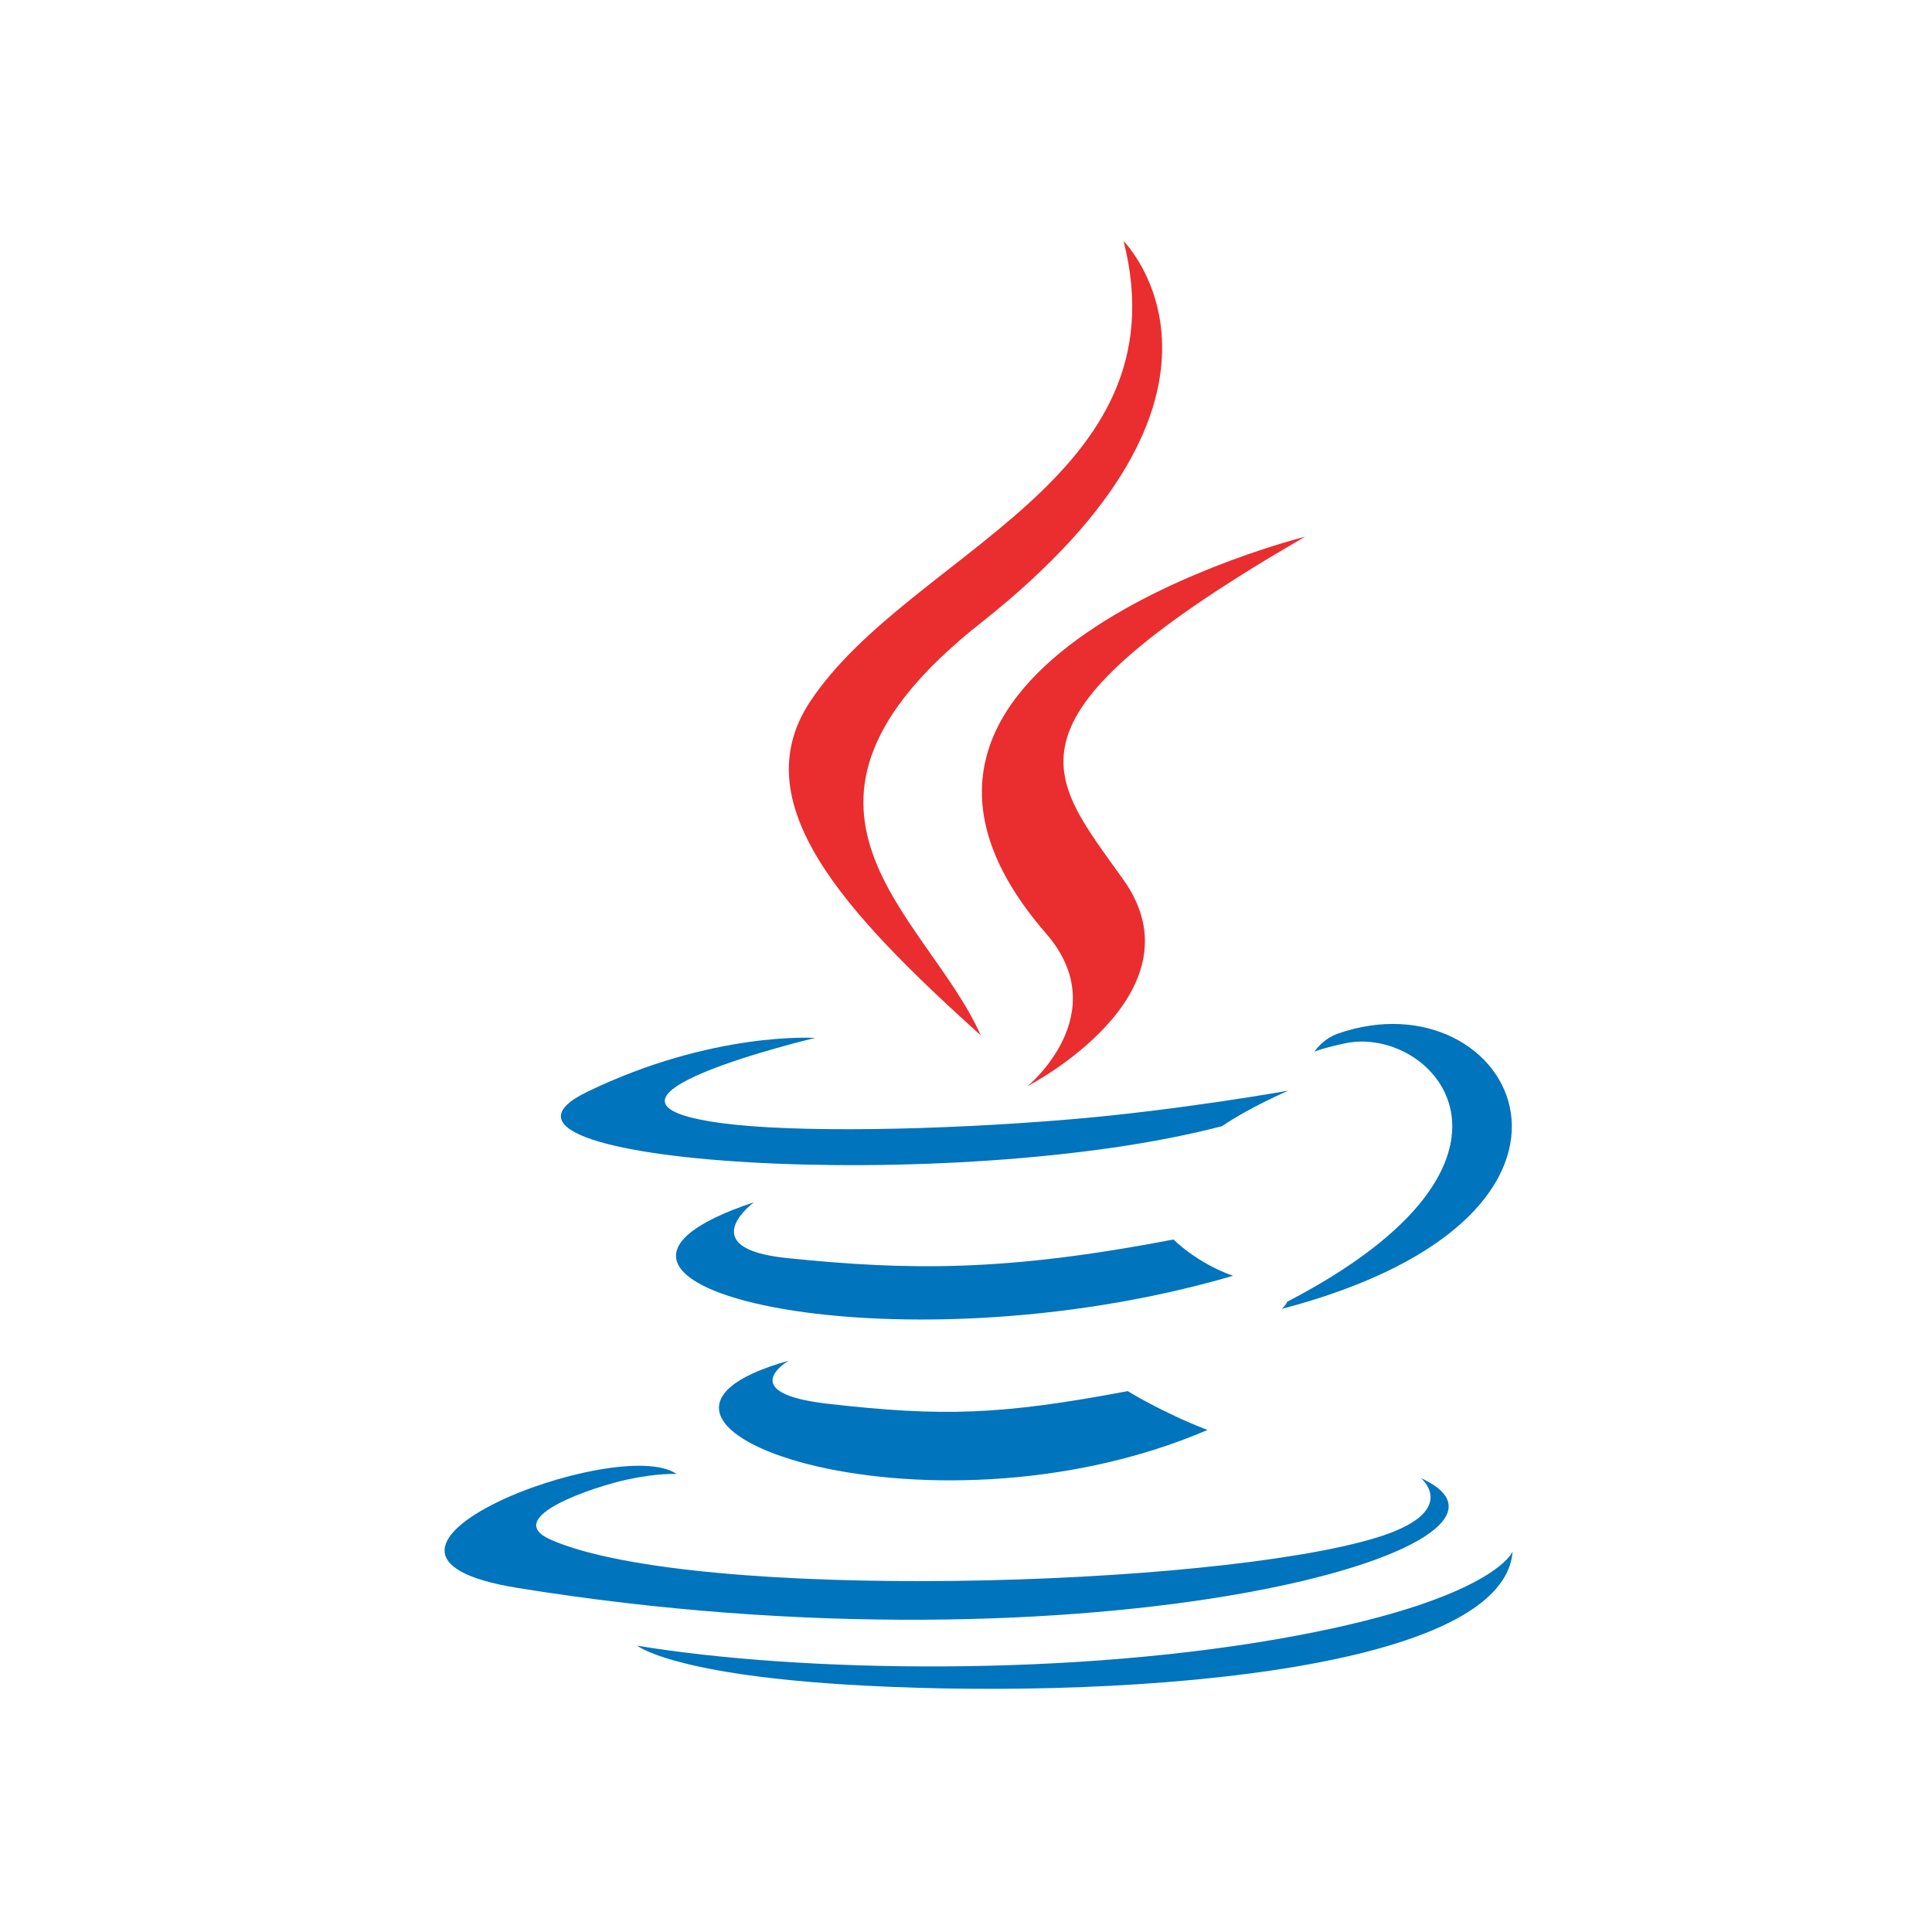 <svg xmlns="http://www.w3.org/2000/svg" viewBox="0 0 48 48"><g transform="matrix(.616 0 0 .616 72.987-9.325)" fill-rule="evenodd"><g fill="#0074bd"><path d="m-86.68 70.02c0 0-2.23 1.298 1.589 1.736 4.628.528 6.993.452 12.09-.511 0 0 1.343.84 3.216 1.568-11.433 4.898-25.875-.284-16.896-2.793"/><path d="m-88.08 63.63c0 0-2.502 1.852 1.32 2.247 4.944.51 8.847.552 15.604-.748 0 0 .932.947 2.401 1.465-13.821 4.04-29.21.318-19.326-2.964"/></g><path d="m-76.3 52.781c2.819 3.244-.739 6.162-.739 6.162 0 0 7.152-3.692 3.868-8.317-3.068-4.311-5.421-6.453 7.315-13.839 0 0-19.992 4.992-10.444 15.994" fill="#ea2d2e"/><g fill="#0074bd"><path d="m-61.18 74.75c0 0 1.651 1.361-1.819 2.414-6.597 1.998-27.465 2.601-33.26.08-2.082-.907 1.824-2.164 3.053-2.429 1.281-.277 2.01-.227 2.01-.227-2.317-1.632-14.977 3.205-6.43 4.592 23.308 3.778 42.488-1.702 36.442-4.429"/><path d="m-85.61 57c0 0-10.613 2.522-3.758 3.438 2.895.387 8.663.298 14.04-.153 4.393-.369 8.802-1.157 8.802-1.157 0 0-1.548.664-2.669 1.429-10.78 2.835-31.6 1.515-25.605-1.384 5.067-2.452 9.19-2.173 9.19-2.173"/><path d="m-66.57 67.64c10.957-5.692 5.89-11.163 2.354-10.426-.865.18-1.253.337-1.253.337 0 0 .322-.505.936-.722 6.996-2.458 12.375 7.253-2.256 11.1 0 0 .168-.152.219-.288"/></g><path d="m-73.17 24.859c0 0 6.067 6.07-5.756 15.402-9.481 7.489-2.162 11.757-.003 16.636-5.535-4.993-9.595-9.39-6.871-13.48 3.999-6 15.08-8.916 12.631-18.558" fill="#ea2d2e"/><path d="m-84.53 83.07c10.515.672 26.667-.374 27.05-5.35 0 0-.735 1.886-8.691 3.383-8.976 1.69-20.05 1.493-26.614.409 0 0 1.345 1.113 8.256 1.558" fill="#0074bd"/></g></svg>